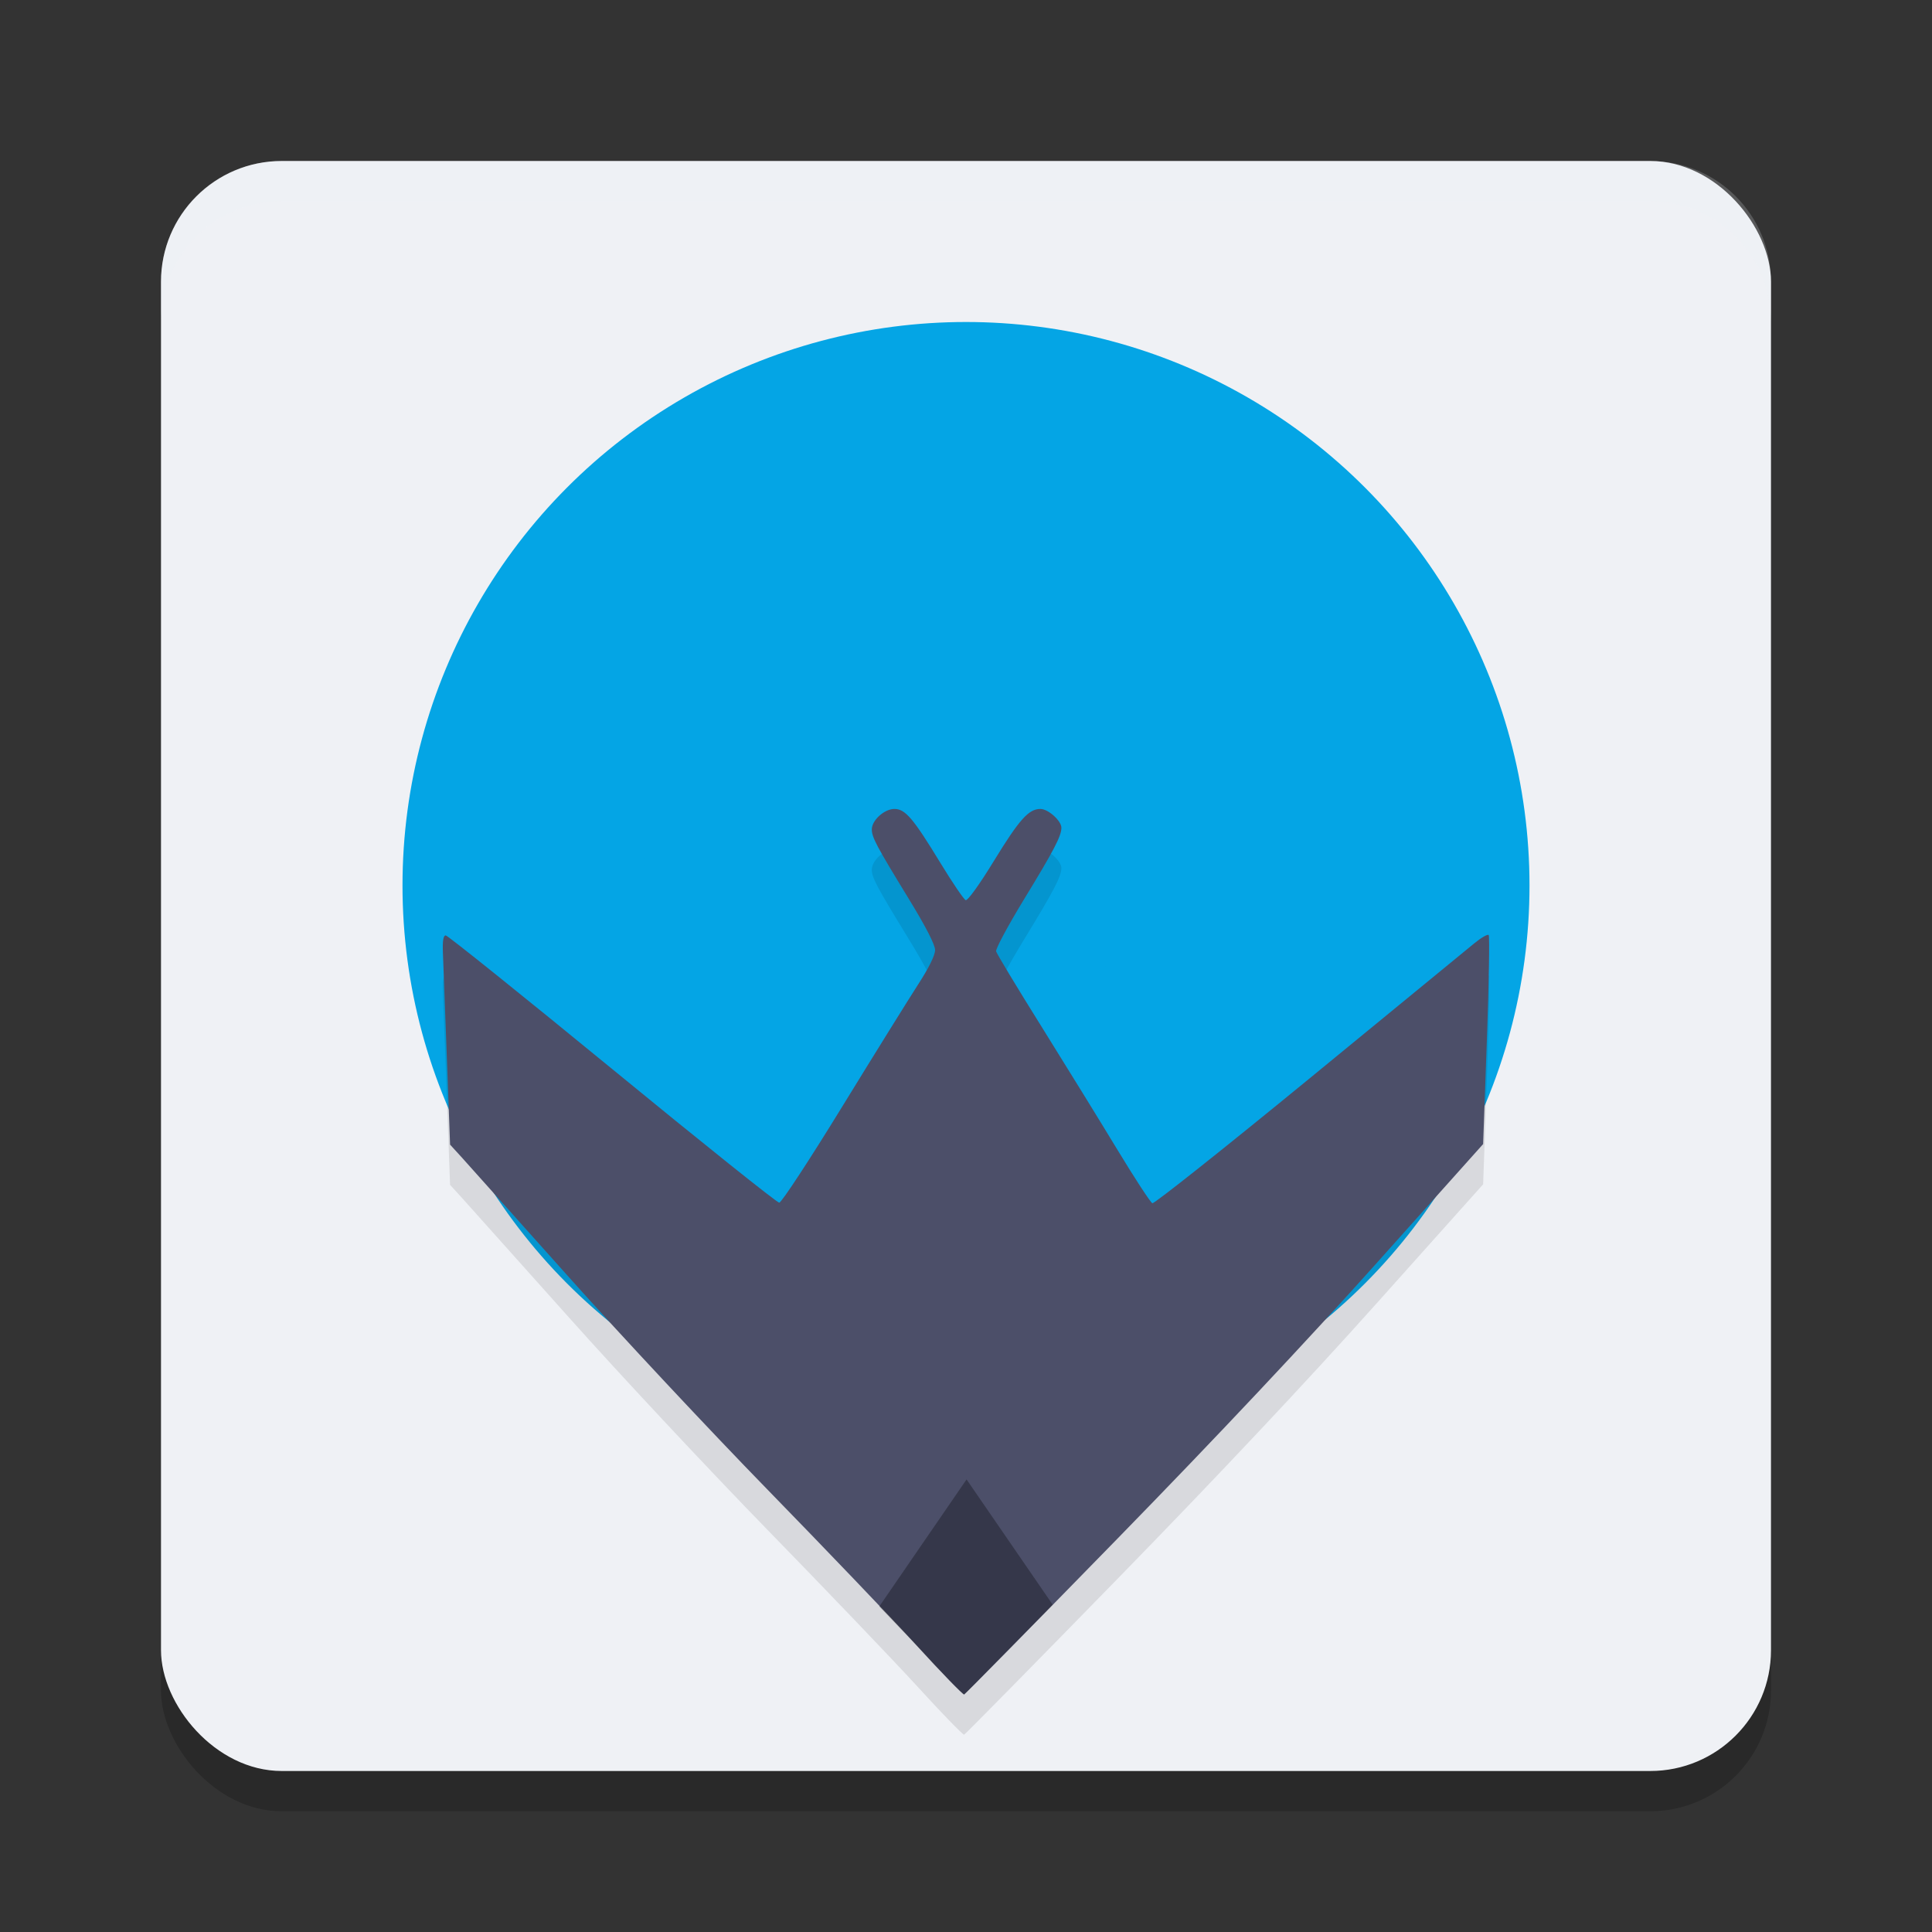 <svg xmlns="http://www.w3.org/2000/svg" width="24" height="24" version="1.1">
 <rect width="100%" height="100%" fill="#333333" stroke="none"/>
 <rect style="opacity:0.2" width="20" height="20" x="2" y="2.5" rx="1.5" ry="1.5"/>
 <rect style="fill:#eff1f5" width="20" height="20" x="2" y="2" rx="1.5" ry="1.5"/>
 <path style="opacity:0.2;fill:#eff1f5" d="M 3.5,2 C 2.669,2 2,2.669 2,3.5 V 4 C 2,3.169 2.669,2.5 3.5,2.5 h 17 C 21.331,2.5 22,3.169 22,4 V 3.5 C 22,2.669 21.331,2 20.5,2 Z"/>
 <circle style="fill:#04a5e5" cx="12" cy="11" r="7"/>
 <circle style="fill:#04a5e5" cx="12" cy="11" r="4"/>
 <circle style="fill:#04a5e5" cx="12" cy="11" r="2"/>
 <path style="opacity:0.1" d="M 11.383,20.936 C 11.069,20.594 10.233,19.721 9.526,18.996 8.819,18.271 7.71,17.086 7.063,16.361 6.416,15.637 5.82,14.971 5.739,14.881 L 5.591,14.719 5.551,13.636 c -0.022,-0.596 -0.044,-1.18 -0.049,-1.299 -0.006,-0.15 0.005,-0.217 0.035,-0.217 0.024,0 0.954,0.747 2.068,1.66 1.113,0.913 2.047,1.66 2.075,1.66 0.028,0 0.379,-0.536 0.781,-1.191 0.402,-0.655 0.827,-1.338 0.943,-1.518 0.134,-0.206 0.212,-0.365 0.212,-0.429 0,-0.067 -0.117,-0.294 -0.334,-0.648 -0.395,-0.646 -0.452,-0.752 -0.452,-0.852 0,-0.112 0.156,-0.253 0.28,-0.253 0.136,0 0.233,0.114 0.576,0.677 0.147,0.241 0.287,0.447 0.31,0.456 0.024,0.01 0.172,-0.195 0.348,-0.483 0.318,-0.519 0.434,-0.65 0.58,-0.65 0.097,0 0.261,0.147 0.261,0.234 0,0.102 -0.092,0.279 -0.462,0.885 -0.2,0.328 -0.357,0.62 -0.349,0.65 0.008,0.03 0.262,0.452 0.566,0.938 0.303,0.486 0.728,1.175 0.943,1.53 0.215,0.355 0.41,0.653 0.432,0.661 0.023,0.009 0.898,-0.686 1.946,-1.545 1.047,-0.859 1.973,-1.617 2.056,-1.686 0.084,-0.069 0.163,-0.114 0.176,-0.101 0.013,0.013 0.003,0.603 -0.023,1.31 l -0.046,1.287 -1.326,1.482 c -0.861,0.963 -1.986,2.159 -3.211,3.414 -1.037,1.063 -1.897,1.936 -1.91,1.941 -0.014,0.005 -0.282,-0.271 -0.595,-0.614 z"/>
 <path style="fill:#4c4f69" d="M 11.383,20.436 C 11.069,20.094 10.233,19.221 9.526,18.496 8.819,17.771 7.71,16.586 7.063,15.861 6.416,15.137 5.82,14.471 5.739,14.381 L 5.591,14.219 5.551,13.136 c -0.022,-0.596 -0.044,-1.18 -0.049,-1.299 -0.006,-0.15 0.005,-0.217 0.035,-0.217 0.024,0 0.954,0.747 2.068,1.66 1.113,0.913 2.047,1.66 2.075,1.66 0.028,0 0.379,-0.536 0.781,-1.191 0.402,-0.655 0.827,-1.338 0.943,-1.518 0.134,-0.206 0.212,-0.365 0.212,-0.429 0,-0.067 -0.117,-0.294 -0.334,-0.648 -0.395,-0.646 -0.452,-0.752 -0.452,-0.852 0,-0.112 0.156,-0.253 0.28,-0.253 0.136,0 0.233,0.114 0.576,0.677 0.147,0.241 0.287,0.447 0.31,0.456 0.024,0.01 0.172,-0.195 0.348,-0.483 0.318,-0.519 0.434,-0.65 0.58,-0.65 0.097,0 0.261,0.147 0.261,0.234 0,0.102 -0.092,0.279 -0.462,0.885 -0.2,0.328 -0.357,0.62 -0.349,0.65 0.008,0.03 0.262,0.452 0.566,0.938 0.303,0.486 0.728,1.175 0.943,1.53 0.215,0.355 0.41,0.653 0.432,0.661 0.023,0.009 0.898,-0.686 1.946,-1.545 1.047,-0.859 1.973,-1.617 2.056,-1.686 0.084,-0.069 0.163,-0.114 0.176,-0.101 0.013,0.013 0.003,0.603 -0.023,1.31 l -0.046,1.287 -1.326,1.482 c -0.861,0.963 -1.986,2.159 -3.211,3.414 -1.037,1.063 -1.897,1.936 -1.91,1.941 -0.014,0.005 -0.282,-0.271 -0.595,-0.614 z"/>
 <path style="opacity:0.3" d="m 12.007,18.378 -1.084,1.578 c 0.132,0.14 0.382,0.396 0.46,0.481 0.314,0.343 0.581,0.618 0.595,0.613 0.008,-0.003 0.659,-0.668 1.099,-1.116 z"/>
</svg>
